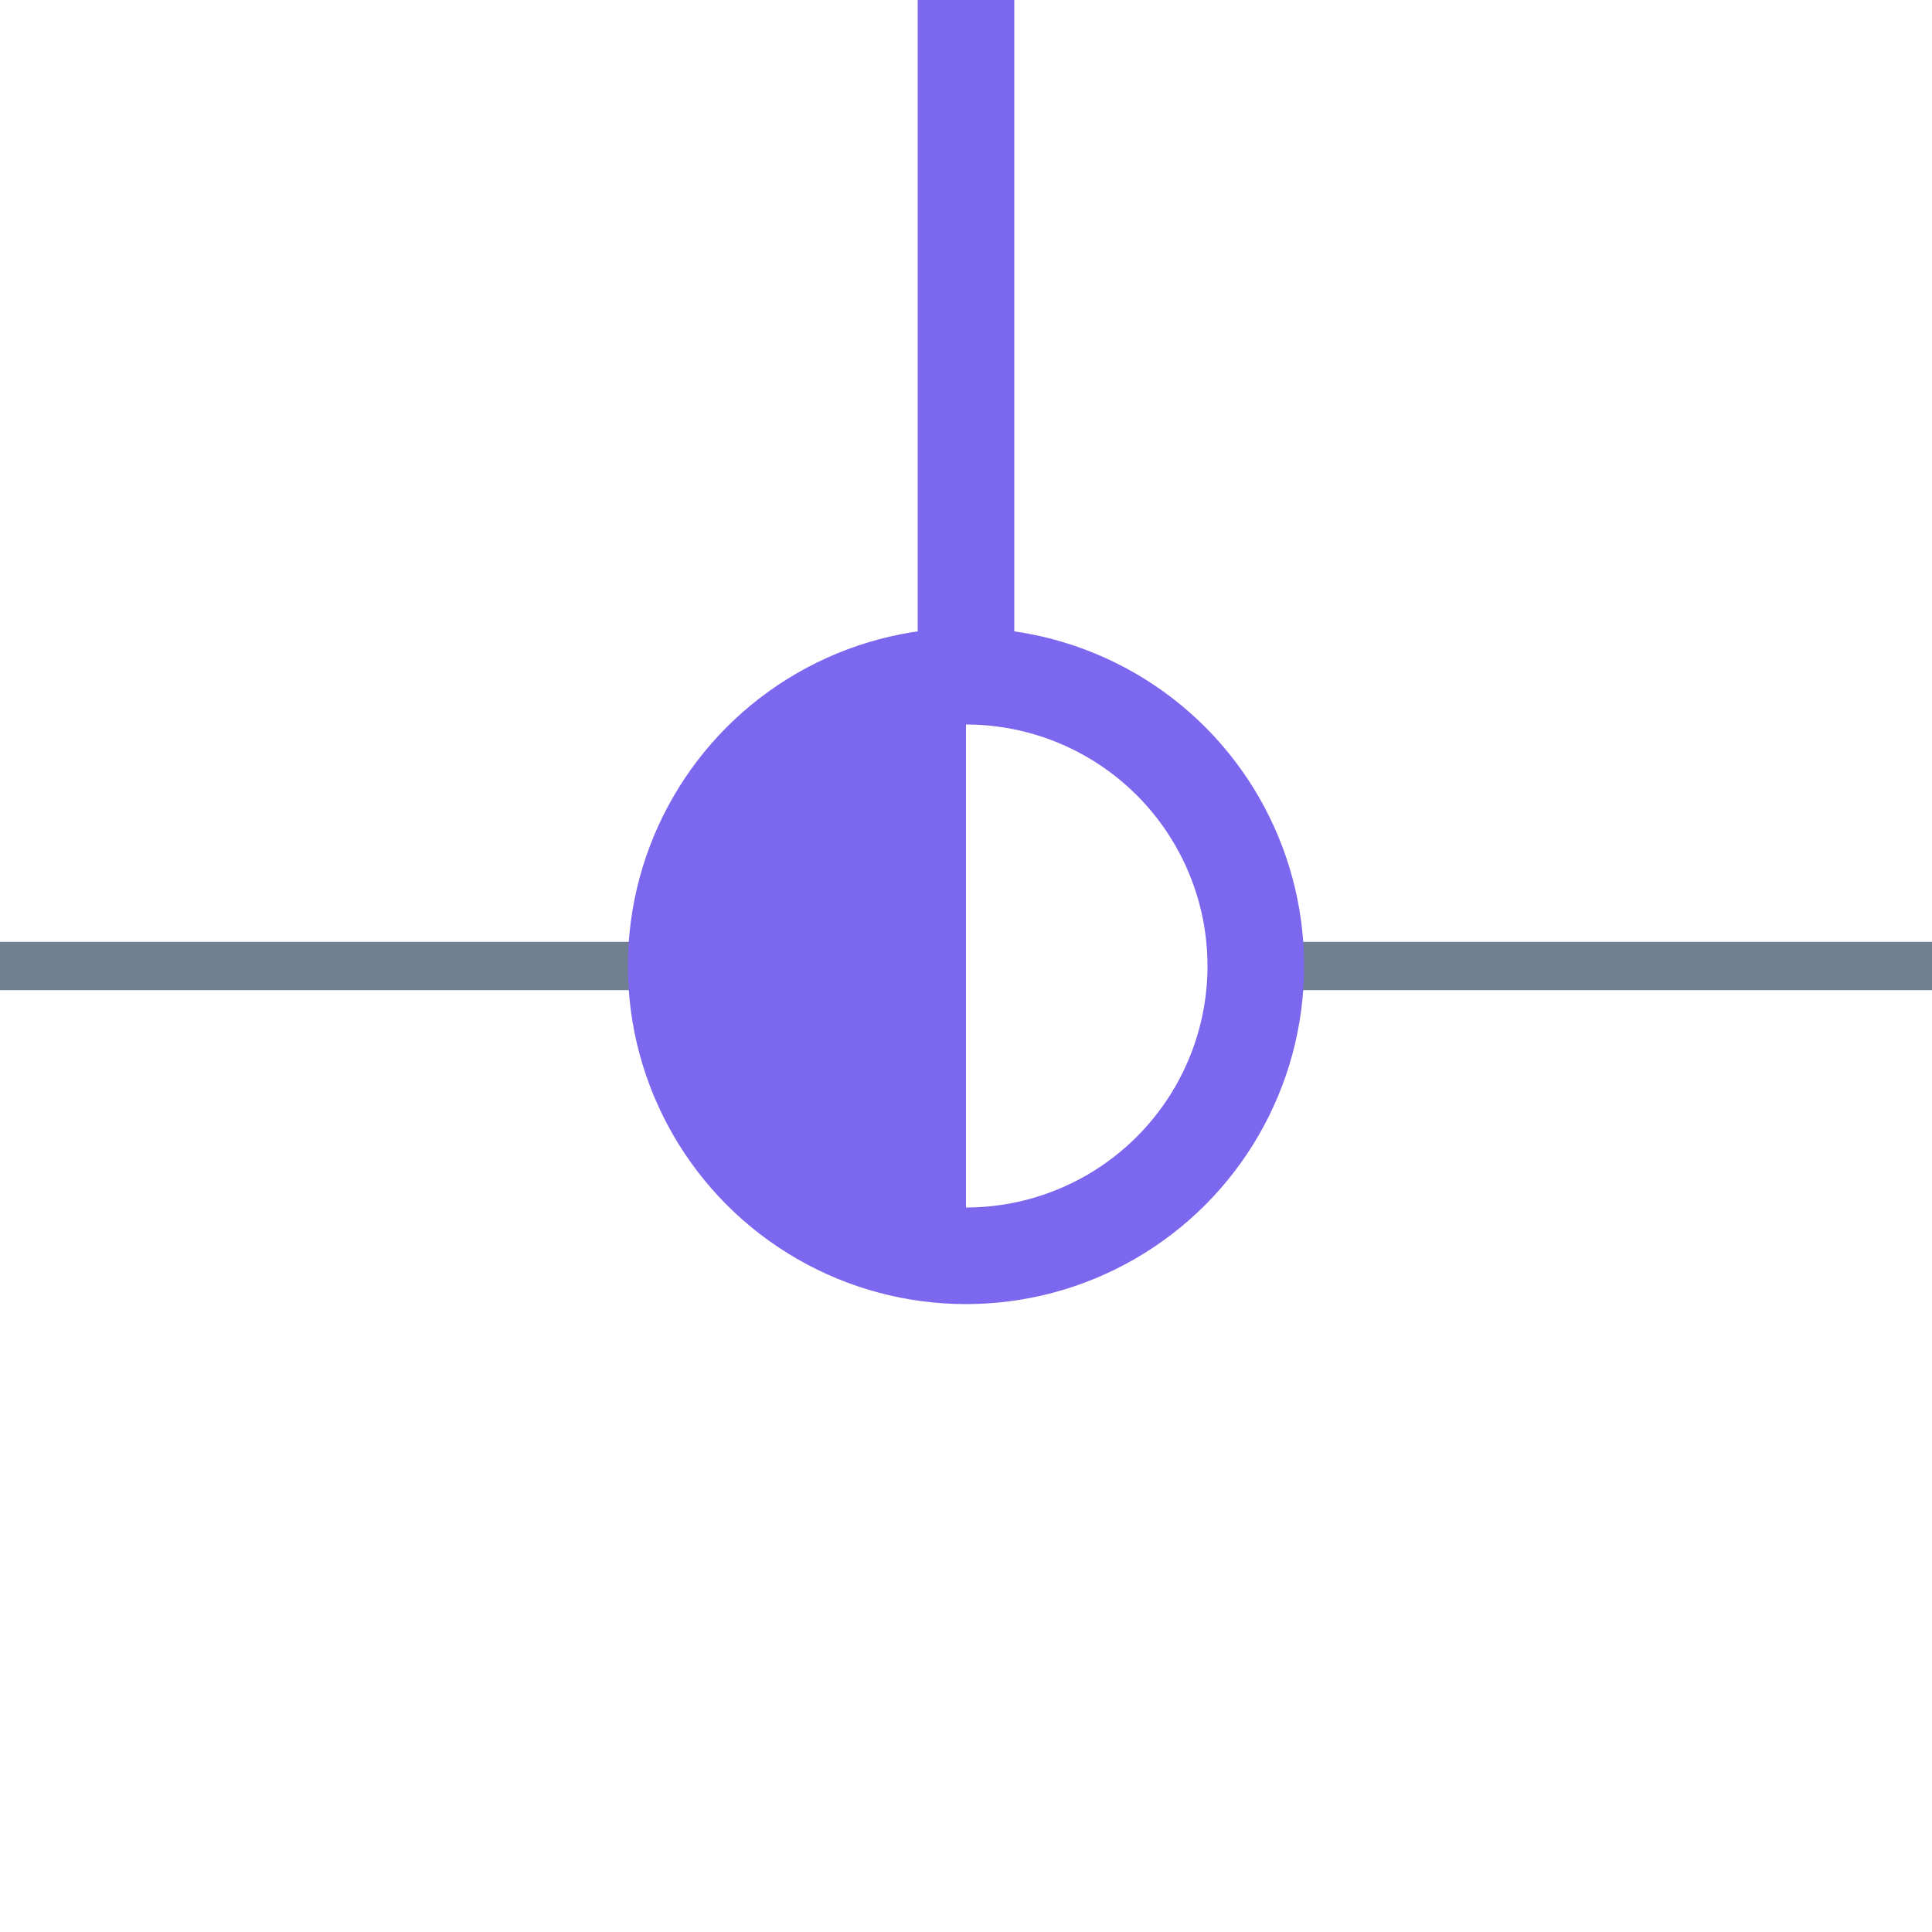 <?xml version="1.0" encoding="utf-8"?>
<svg width="40" height="40" xmlns="http://www.w3.org/2000/svg">
  <g>
    <line x1="26" y1="20" x2="40" y2="20" style="stroke:slategray;stroke-width:1" />
    <line x1="0" y1="20" x2="14" y2="20" style="stroke:slategray;stroke-width:1" />
    <circle cx="20" cy="20" r="6" style="stroke:mediumslateblue;stroke-width:2;" fill="transparent" />
    <path d="M20 14 A6,6 0 0,0 20 26" style="stroke:mediumslateblue; stroke-width:0.1;" fill="mediumslateblue" />
    <line x1="20" y1="14" x2="20" y2="0" style="stroke:mediumslateblue;stroke-width:2; stroke-opacity:1;" />
  </g>
</svg>